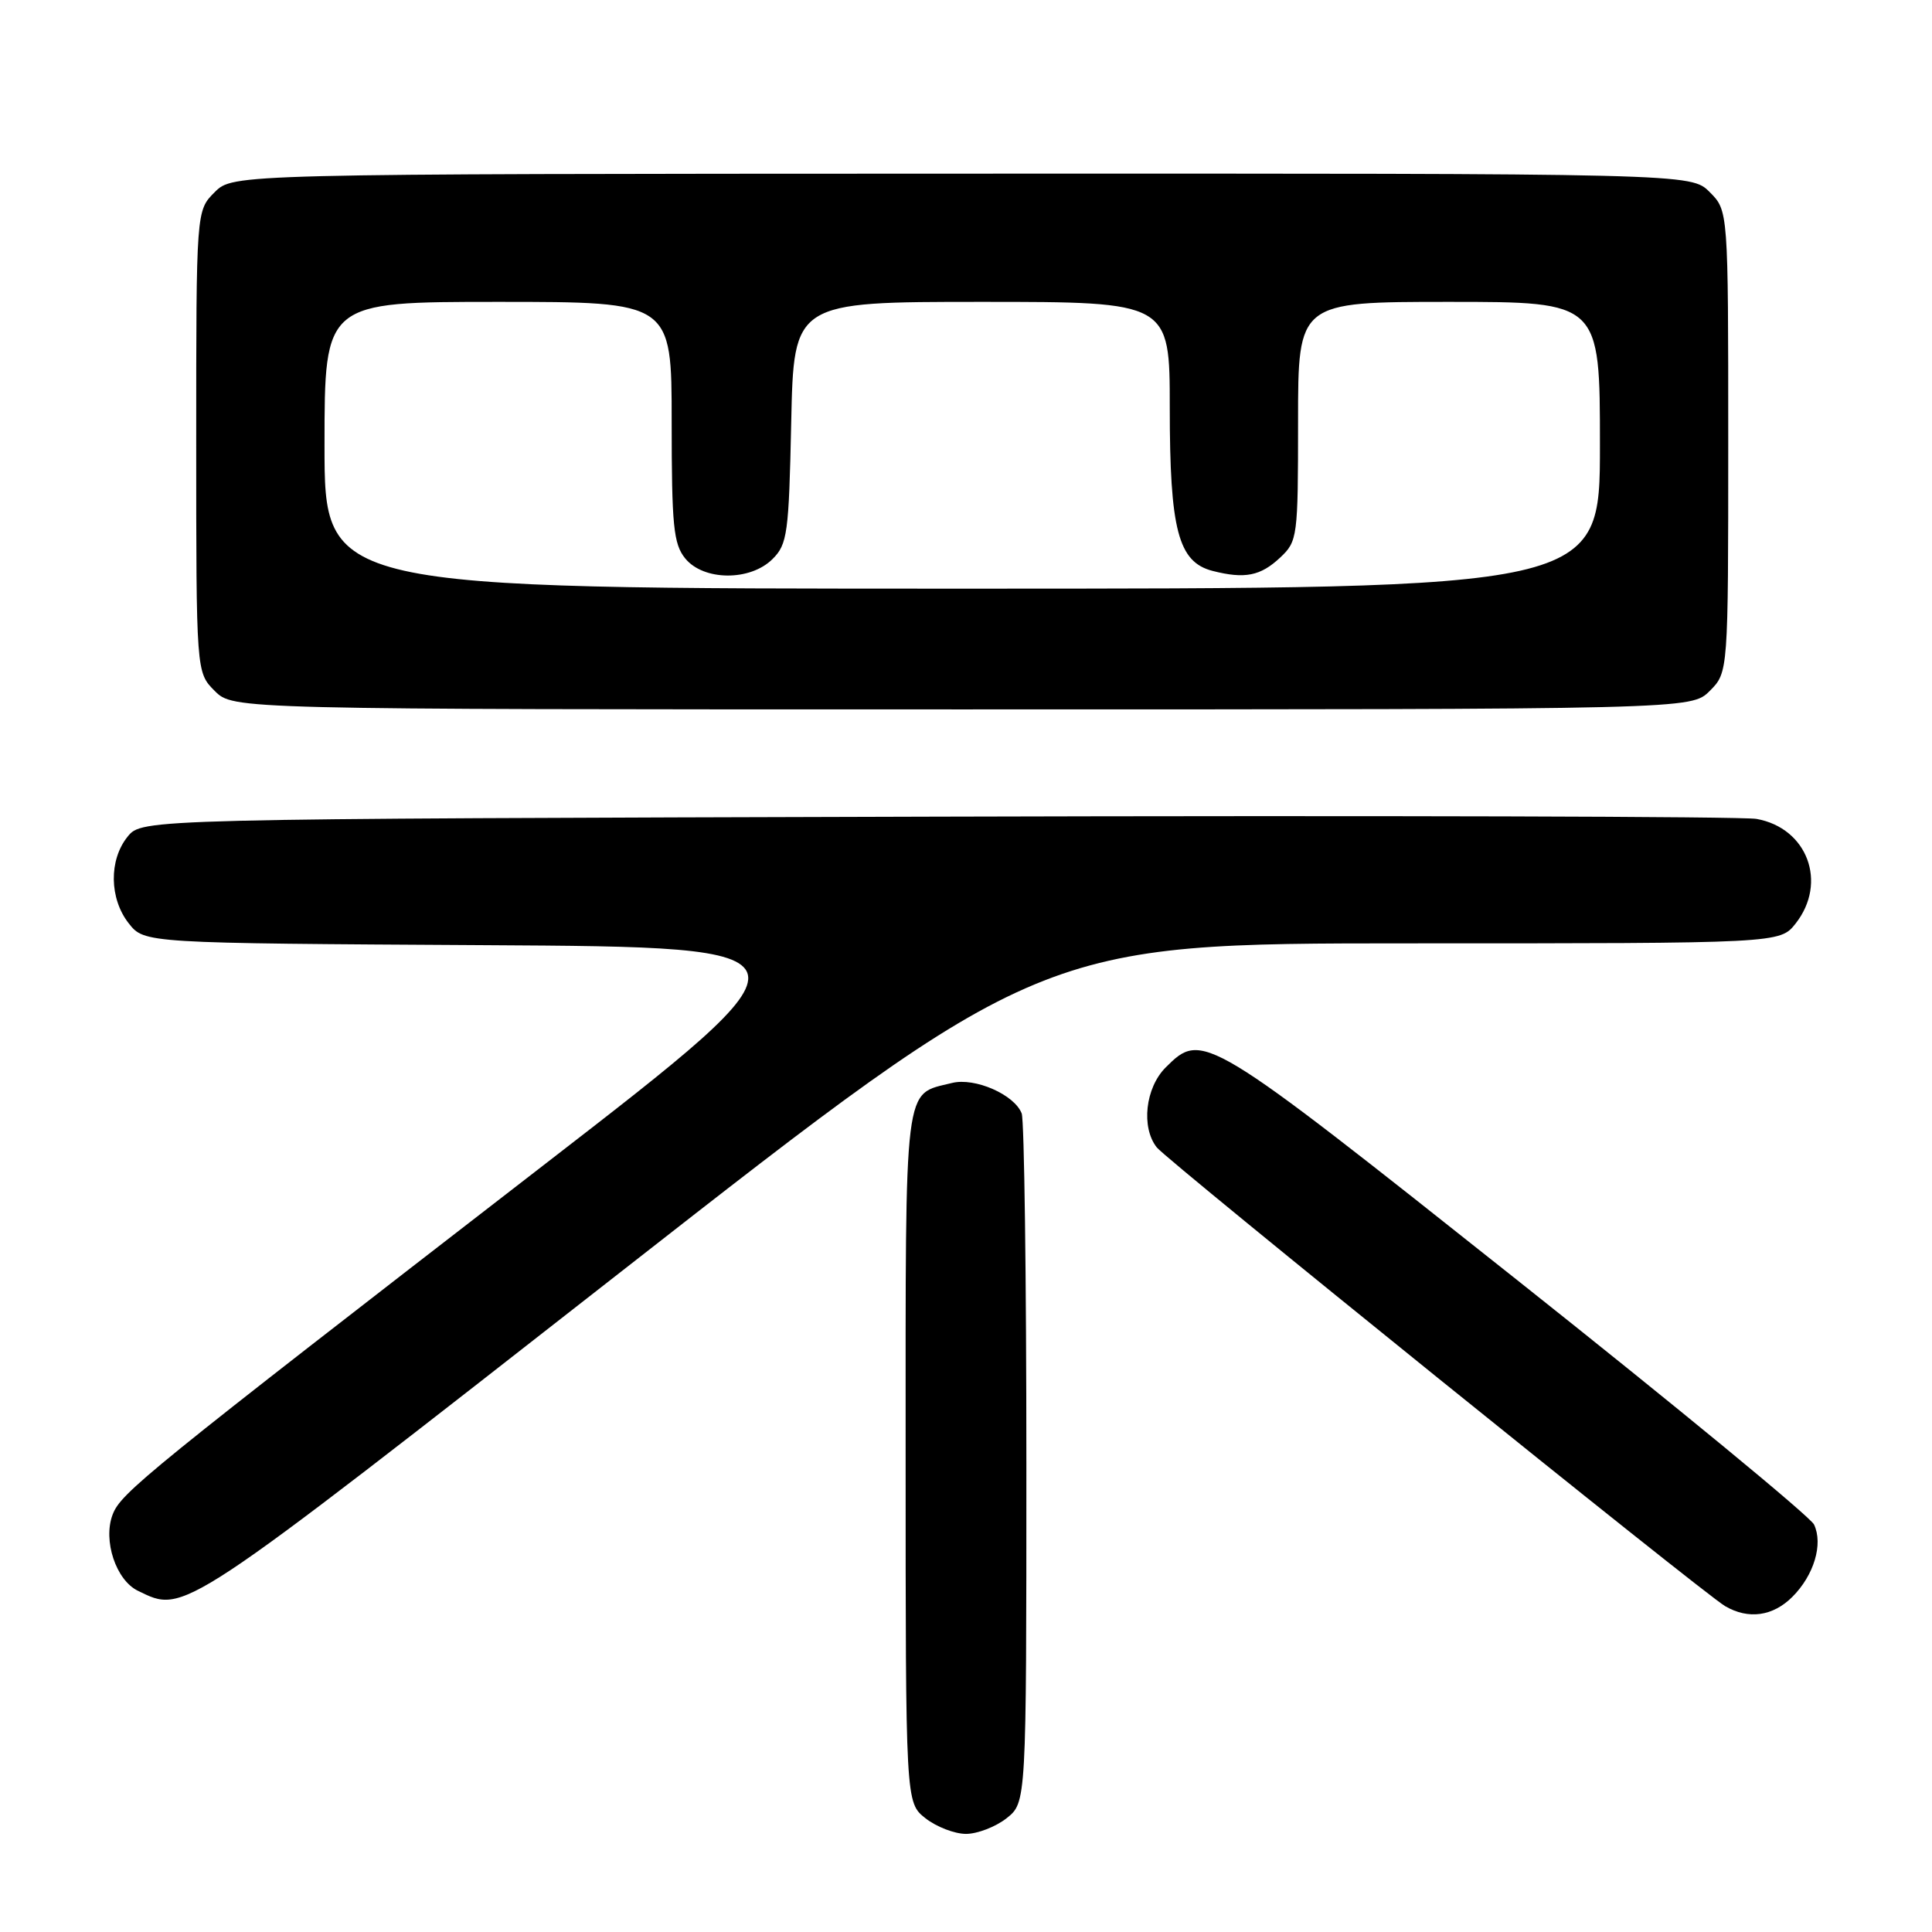 <?xml version="1.0" encoding="UTF-8" standalone="no"?>
<!DOCTYPE svg PUBLIC "-//W3C//DTD SVG 1.1//EN" "http://www.w3.org/Graphics/SVG/1.1/DTD/svg11.dtd" >
<svg xmlns="http://www.w3.org/2000/svg" xmlns:xlink="http://www.w3.org/1999/xlink" version="1.1" viewBox="0 0 256 256">
 <g >
 <path fill="currentColor"
d=" M 133.37 240.93 C 136.00 238.85 136.00 238.85 136.00 194.01 C 136.00 169.34 135.72 148.44 135.38 147.54 C 134.42 145.04 129.17 142.74 126.14 143.50 C 119.70 145.10 120.00 142.67 120.00 193.08 C 120.00 238.85 120.00 238.85 122.63 240.93 C 124.08 242.07 126.50 243.00 128.00 243.00 C 129.50 243.00 131.92 242.07 133.37 240.93 Z  M 237.50 211.59 C 240.36 208.73 241.60 204.61 240.37 202.01 C 239.89 200.99 222.18 186.40 201.00 169.59 C 159.64 136.75 159.34 136.57 154.45 141.45 C 151.76 144.15 151.18 149.38 153.28 152.04 C 154.69 153.82 225.75 211.18 228.60 212.83 C 231.68 214.62 234.92 214.17 237.50 211.59 Z  M 82.30 168.50 C 137.93 125.00 137.93 125.00 186.89 125.00 C 235.85 125.00 235.85 125.00 237.93 122.37 C 242.19 116.95 239.49 109.72 232.75 108.51 C 230.96 108.18 182.10 108.05 124.16 108.21 C 18.82 108.50 18.82 108.50 16.91 110.86 C 14.41 113.95 14.48 119.07 17.06 122.35 C 19.13 124.98 19.13 124.98 64.27 125.24 C 109.40 125.50 109.40 125.50 71.95 154.45 C 19.10 195.31 16.03 197.80 14.92 200.70 C 13.62 204.13 15.37 209.39 18.28 210.79 C 24.52 213.81 23.49 214.49 82.30 168.50 Z  M 226.55 91.55 C 229.00 89.09 229.00 89.09 229.00 58.50 C 229.00 27.91 229.00 27.91 226.54 25.45 C 224.07 22.98 224.07 22.98 127.47 23.01 C 30.87 23.04 30.87 23.04 28.44 25.47 C 26.00 27.91 26.00 27.91 26.00 58.50 C 26.00 89.09 26.00 89.09 28.45 91.55 C 30.91 94.00 30.91 94.00 127.50 94.00 C 224.09 94.00 224.09 94.00 226.55 91.55 Z  M 43.00 59.00 C 43.00 40.00 43.00 40.00 66.00 40.00 C 89.00 40.00 89.00 40.00 89.00 55.89 C 89.00 69.67 89.24 72.07 90.79 73.99 C 93.22 76.98 99.41 77.03 102.37 74.07 C 104.33 72.12 104.53 70.69 104.84 55.97 C 105.18 40.00 105.18 40.00 130.09 40.00 C 155.00 40.00 155.00 40.00 155.00 54.03 C 155.00 70.21 156.12 74.48 160.68 75.65 C 164.95 76.74 167.03 76.32 169.63 73.88 C 171.93 71.72 172.00 71.18 172.00 55.83 C 172.00 40.00 172.00 40.00 192.00 40.00 C 212.00 40.00 212.00 40.00 212.00 59.00 C 212.00 78.00 212.00 78.00 127.50 78.00 C 43.00 78.00 43.00 78.00 43.00 59.00 Z "/>
</g>
</svg>